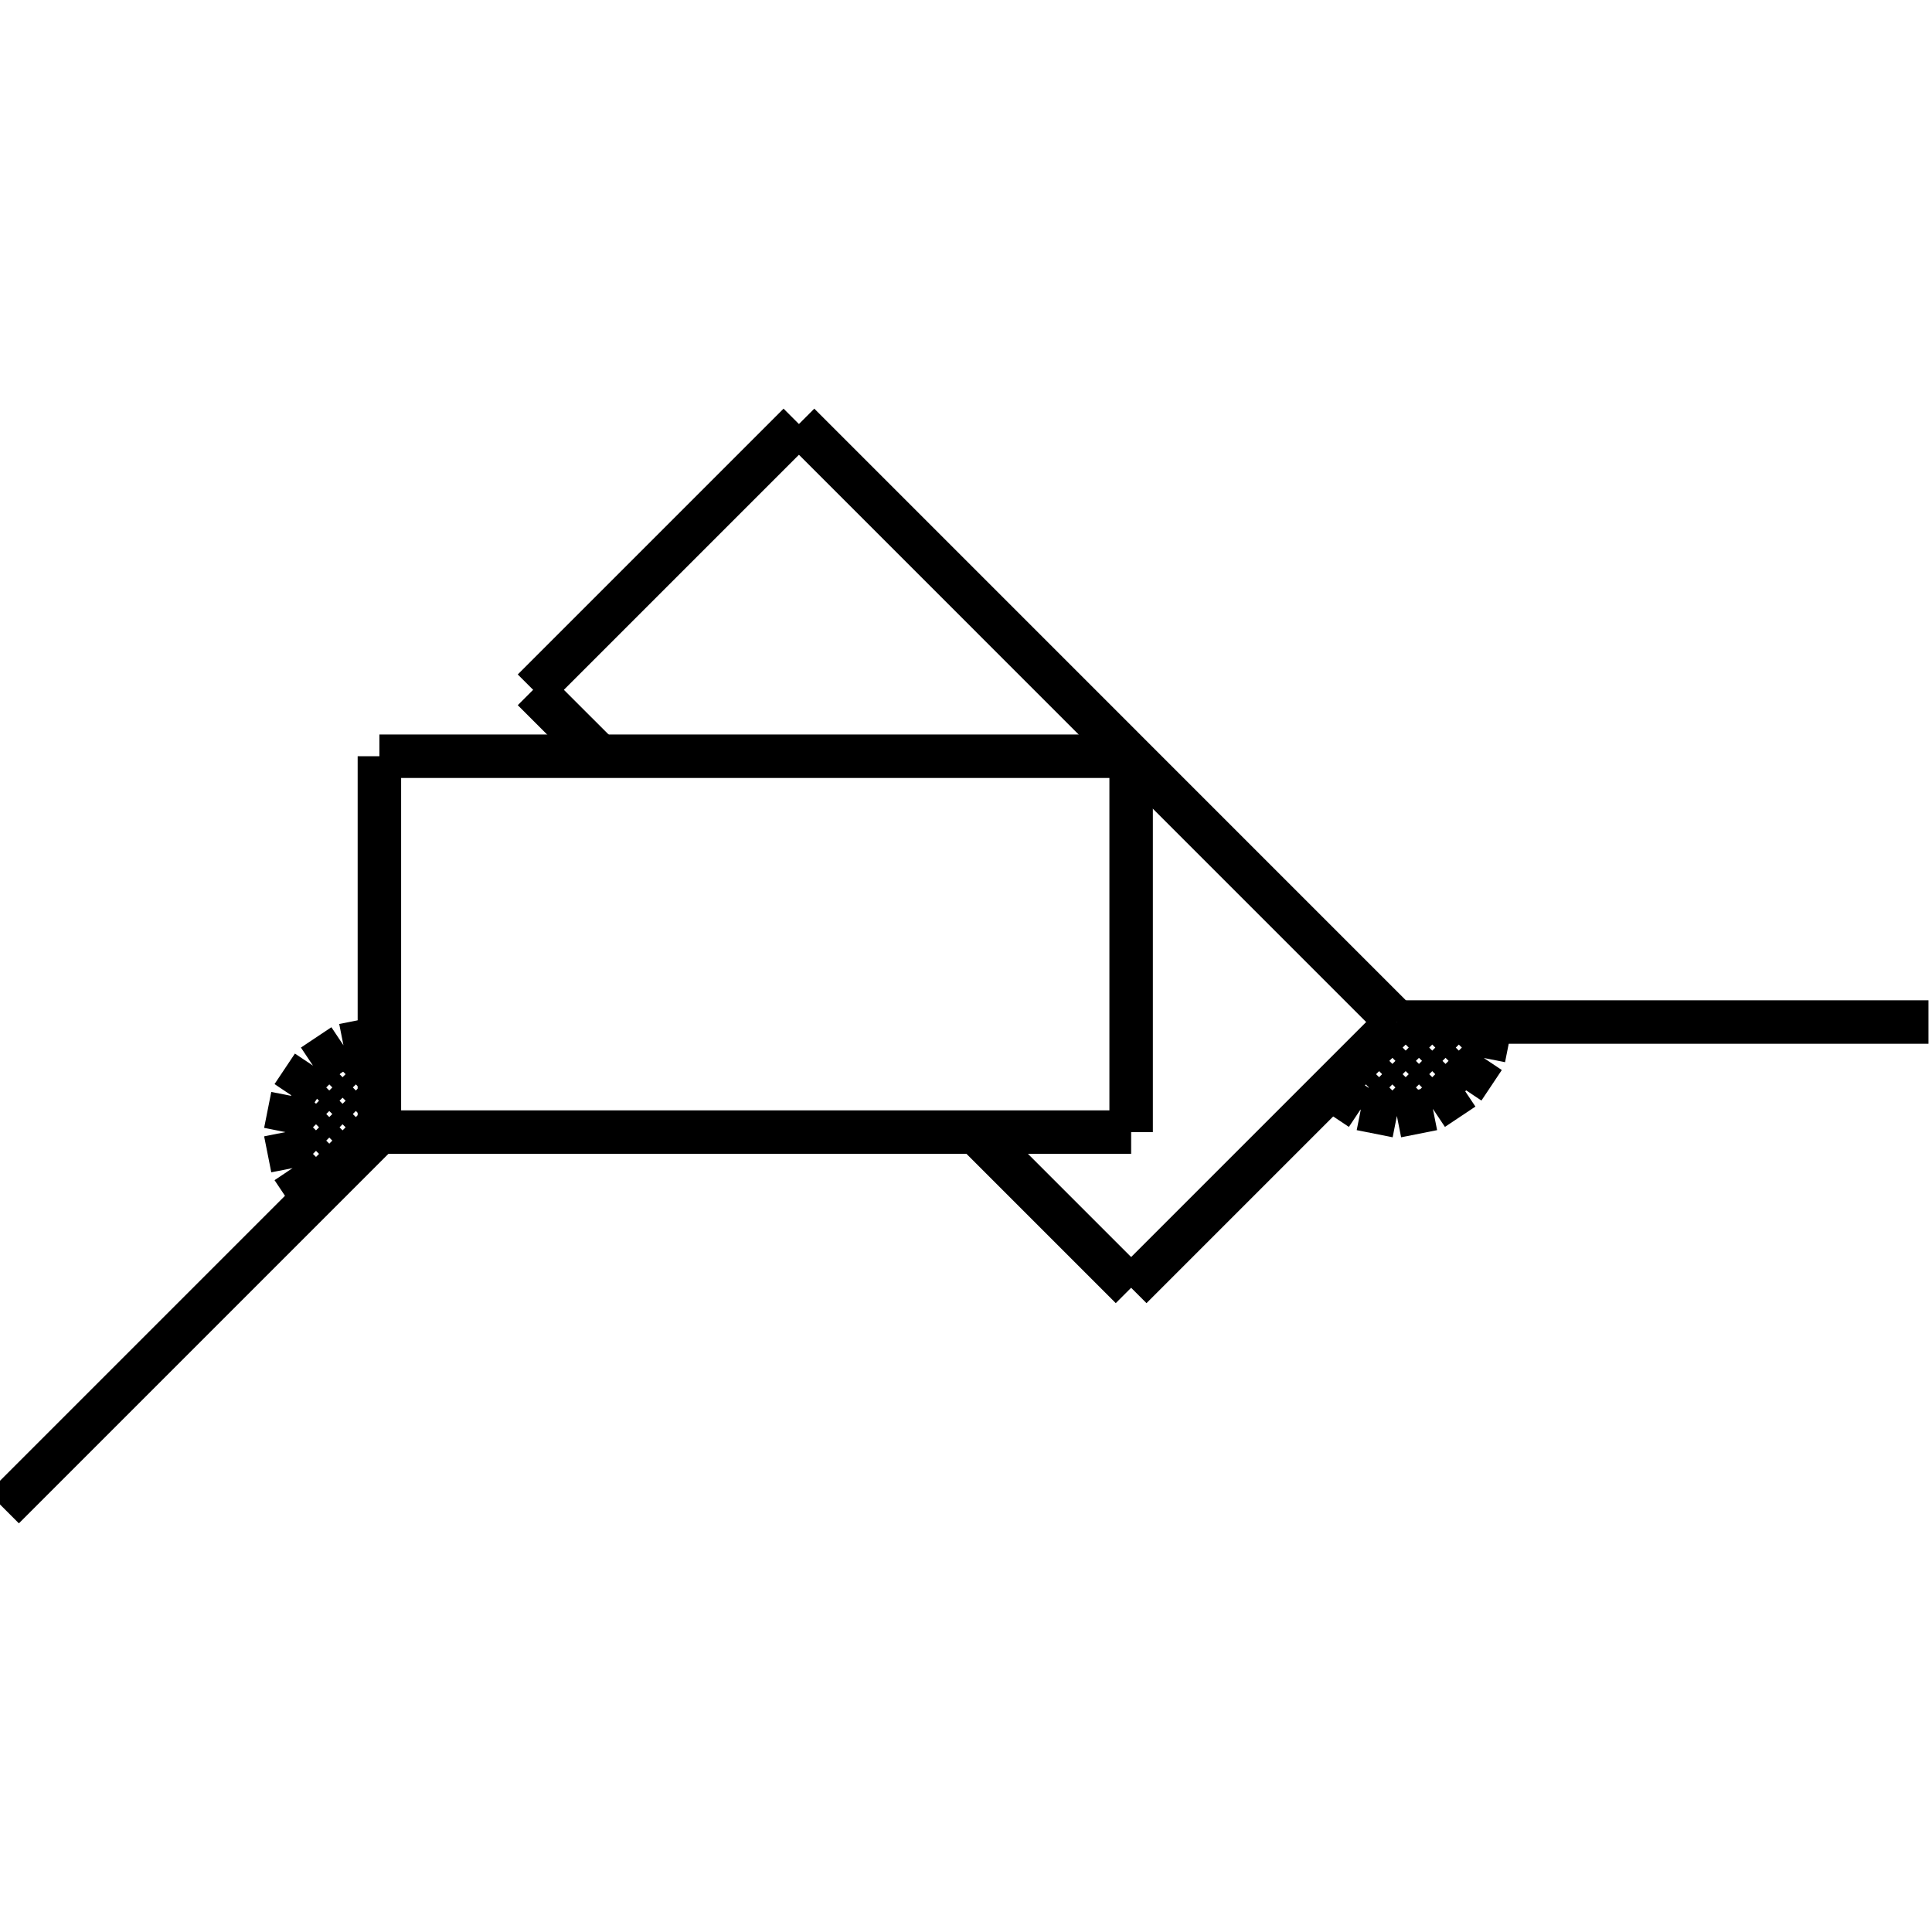 <?xml version="1.0" standalone="no"?><svg xmlns="http://www.w3.org/2000/svg" width="400.000" height="400.000" viewBox="0.0 0.0 400.000 400.000" version="1.1">
  <title>Produce by Acme CAD Converter</title>
  <desc>Produce by Acme CAD Converter</desc>
<g id="0" display="visible">
<g><path d="M78.55 234.39L0.73 312.21"
fill="none" stroke="black" stroke-width="9"/>
</g>
<g><path d="M78.55 234.39L78.55 156.57"
fill="none" stroke="black" stroke-width="9"/>
</g>
<g><path d="M78.55 156.57L234.19 156.57"
fill="none" stroke="black" stroke-width="9"/>
</g>
<g><path d="M234.19 156.57L234.19 234.39"
fill="none" stroke="black" stroke-width="9"/>
</g>
<g><path d="M234.19 234.39L78.55 234.39"
fill="none" stroke="black" stroke-width="9"/>
</g>
<g><path d="M78.55 214.94L71.11 216.42M71.11 216.42L64.8 220.63M64.8 220.63L60.58 226.95M60.58 226.95L59.1 234.39M59.1 234.39L60.58 241.84M60.58 241.84L64.8 248.15"
fill="none" stroke="black" stroke-width="9"/>
</g>
<g><path d="M289.21 211.6L399.27 211.6"
fill="none" stroke="black" stroke-width="9"/>
</g>
<g><path d="M275.46 225.36L281.77 229.57M281.77 229.57L289.21 231.05M289.21 231.05L296.66 229.57M296.66 229.57L302.97 225.36M302.97 225.36L307.19 219.04M307.19 219.04L308.67 211.6"
fill="none" stroke="black" stroke-width="9"/>
</g>
<g><path d="M289.21 211.6L165.41 87.79"
fill="none" stroke="black" stroke-width="9"/>
</g>
<g><path d="M165.41 87.79L110.38 142.82"
fill="none" stroke="black" stroke-width="9"/>
</g>
<g><path d="M289.21 211.6L234.19 266.62"
fill="none" stroke="black" stroke-width="9"/>
</g>
<g><path d="M110.38 142.82L124.14 156.57"
fill="none" stroke="black" stroke-width="9"/>
</g>
<g><path d="M234.19 266.62L201.96 234.39"
fill="none" stroke="black" stroke-width="9"/>
</g>
<g><path d="M64.61 247.96L78.55 234.03"
fill="none" stroke="black" stroke-width="3"/>
</g>
<g><path d="M62.18 244.9L78.55 228.52"
fill="none" stroke="black" stroke-width="3"/>
</g>
<g><path d="M60.34 241.23L78.55 223.02"
fill="none" stroke="black" stroke-width="3"/>
</g>
<g><path d="M59.25 236.82L78.55 217.52"
fill="none" stroke="black" stroke-width="3"/>
</g>
<g><path d="M59.36 231.21L75.37 215.2"
fill="none" stroke="black" stroke-width="3"/>
</g>
<g><path d="M78.55 216.27L77.26 214.98"
fill="none" stroke="black" stroke-width="3"/>
</g>
<g><path d="M78.55 221.77L72.64 215.86"
fill="none" stroke="black" stroke-width="3"/>
</g>
<g><path d="M78.55 227.27L68.82 217.54"
fill="none" stroke="black" stroke-width="3"/>
</g>
<g><path d="M78.55 232.77L65.63 219.85"
fill="none" stroke="black" stroke-width="3"/>
</g>
<g><path d="M76.61 236.33L62.99 222.72"
fill="none" stroke="black" stroke-width="3"/>
</g>
<g><path d="M73.86 239.09L60.93 226.15"
fill="none" stroke="black" stroke-width="3"/>
</g>
<g><path d="M71.11 241.84L59.54 230.27"
fill="none" stroke="black" stroke-width="3"/>
</g>
<g><path d="M68.36 244.59L59.12 235.35"
fill="none" stroke="black" stroke-width="3"/>
</g>
<g><path d="M65.6 247.34L60.96 242.69"
fill="none" stroke="black" stroke-width="3"/>
</g>
<g><path d="M298.47 228.71L306.33 220.85"
fill="none" stroke="black" stroke-width="3"/>
</g>
<g><path d="M290.68 231L308.61 213.06"
fill="none" stroke="black" stroke-width="3"/>
</g>
<g><path d="M285.48 230.69L304.58 211.6"
fill="none" stroke="black" stroke-width="3"/>
</g>
<g><path d="M281.3 229.37L299.07 211.6"
fill="none" stroke="black" stroke-width="3"/>
</g>
<g><path d="M277.81 227.36L293.57 211.6"
fill="none" stroke="black" stroke-width="3"/>
</g>
<g><path d="M308.37 214.98L304.99 211.6"
fill="none" stroke="black" stroke-width="3"/>
</g>
<g><path d="M307.11 219.22L299.49 211.6"
fill="none" stroke="black" stroke-width="3"/>
</g>
<g><path d="M305.15 222.76L293.99 211.6"
fill="none" stroke="black" stroke-width="3"/>
</g>
<g><path d="M302.6 225.72L288.85 211.96"
fill="none" stroke="black" stroke-width="3"/>
</g>
<g><path d="M299.5 228.11L286.1 214.71"
fill="none" stroke="black" stroke-width="3"/>
</g>
<g><path d="M295.79 229.91L283.35 217.47"
fill="none" stroke="black" stroke-width="3"/>
</g>
<g><path d="M291.32 230.94L280.6 220.22"
fill="none" stroke="black" stroke-width="3"/>
</g>
<g><path d="M285.59 230.71L277.84 222.97"
fill="none" stroke="black" stroke-width="3"/>
</g>
</g>
</svg>
